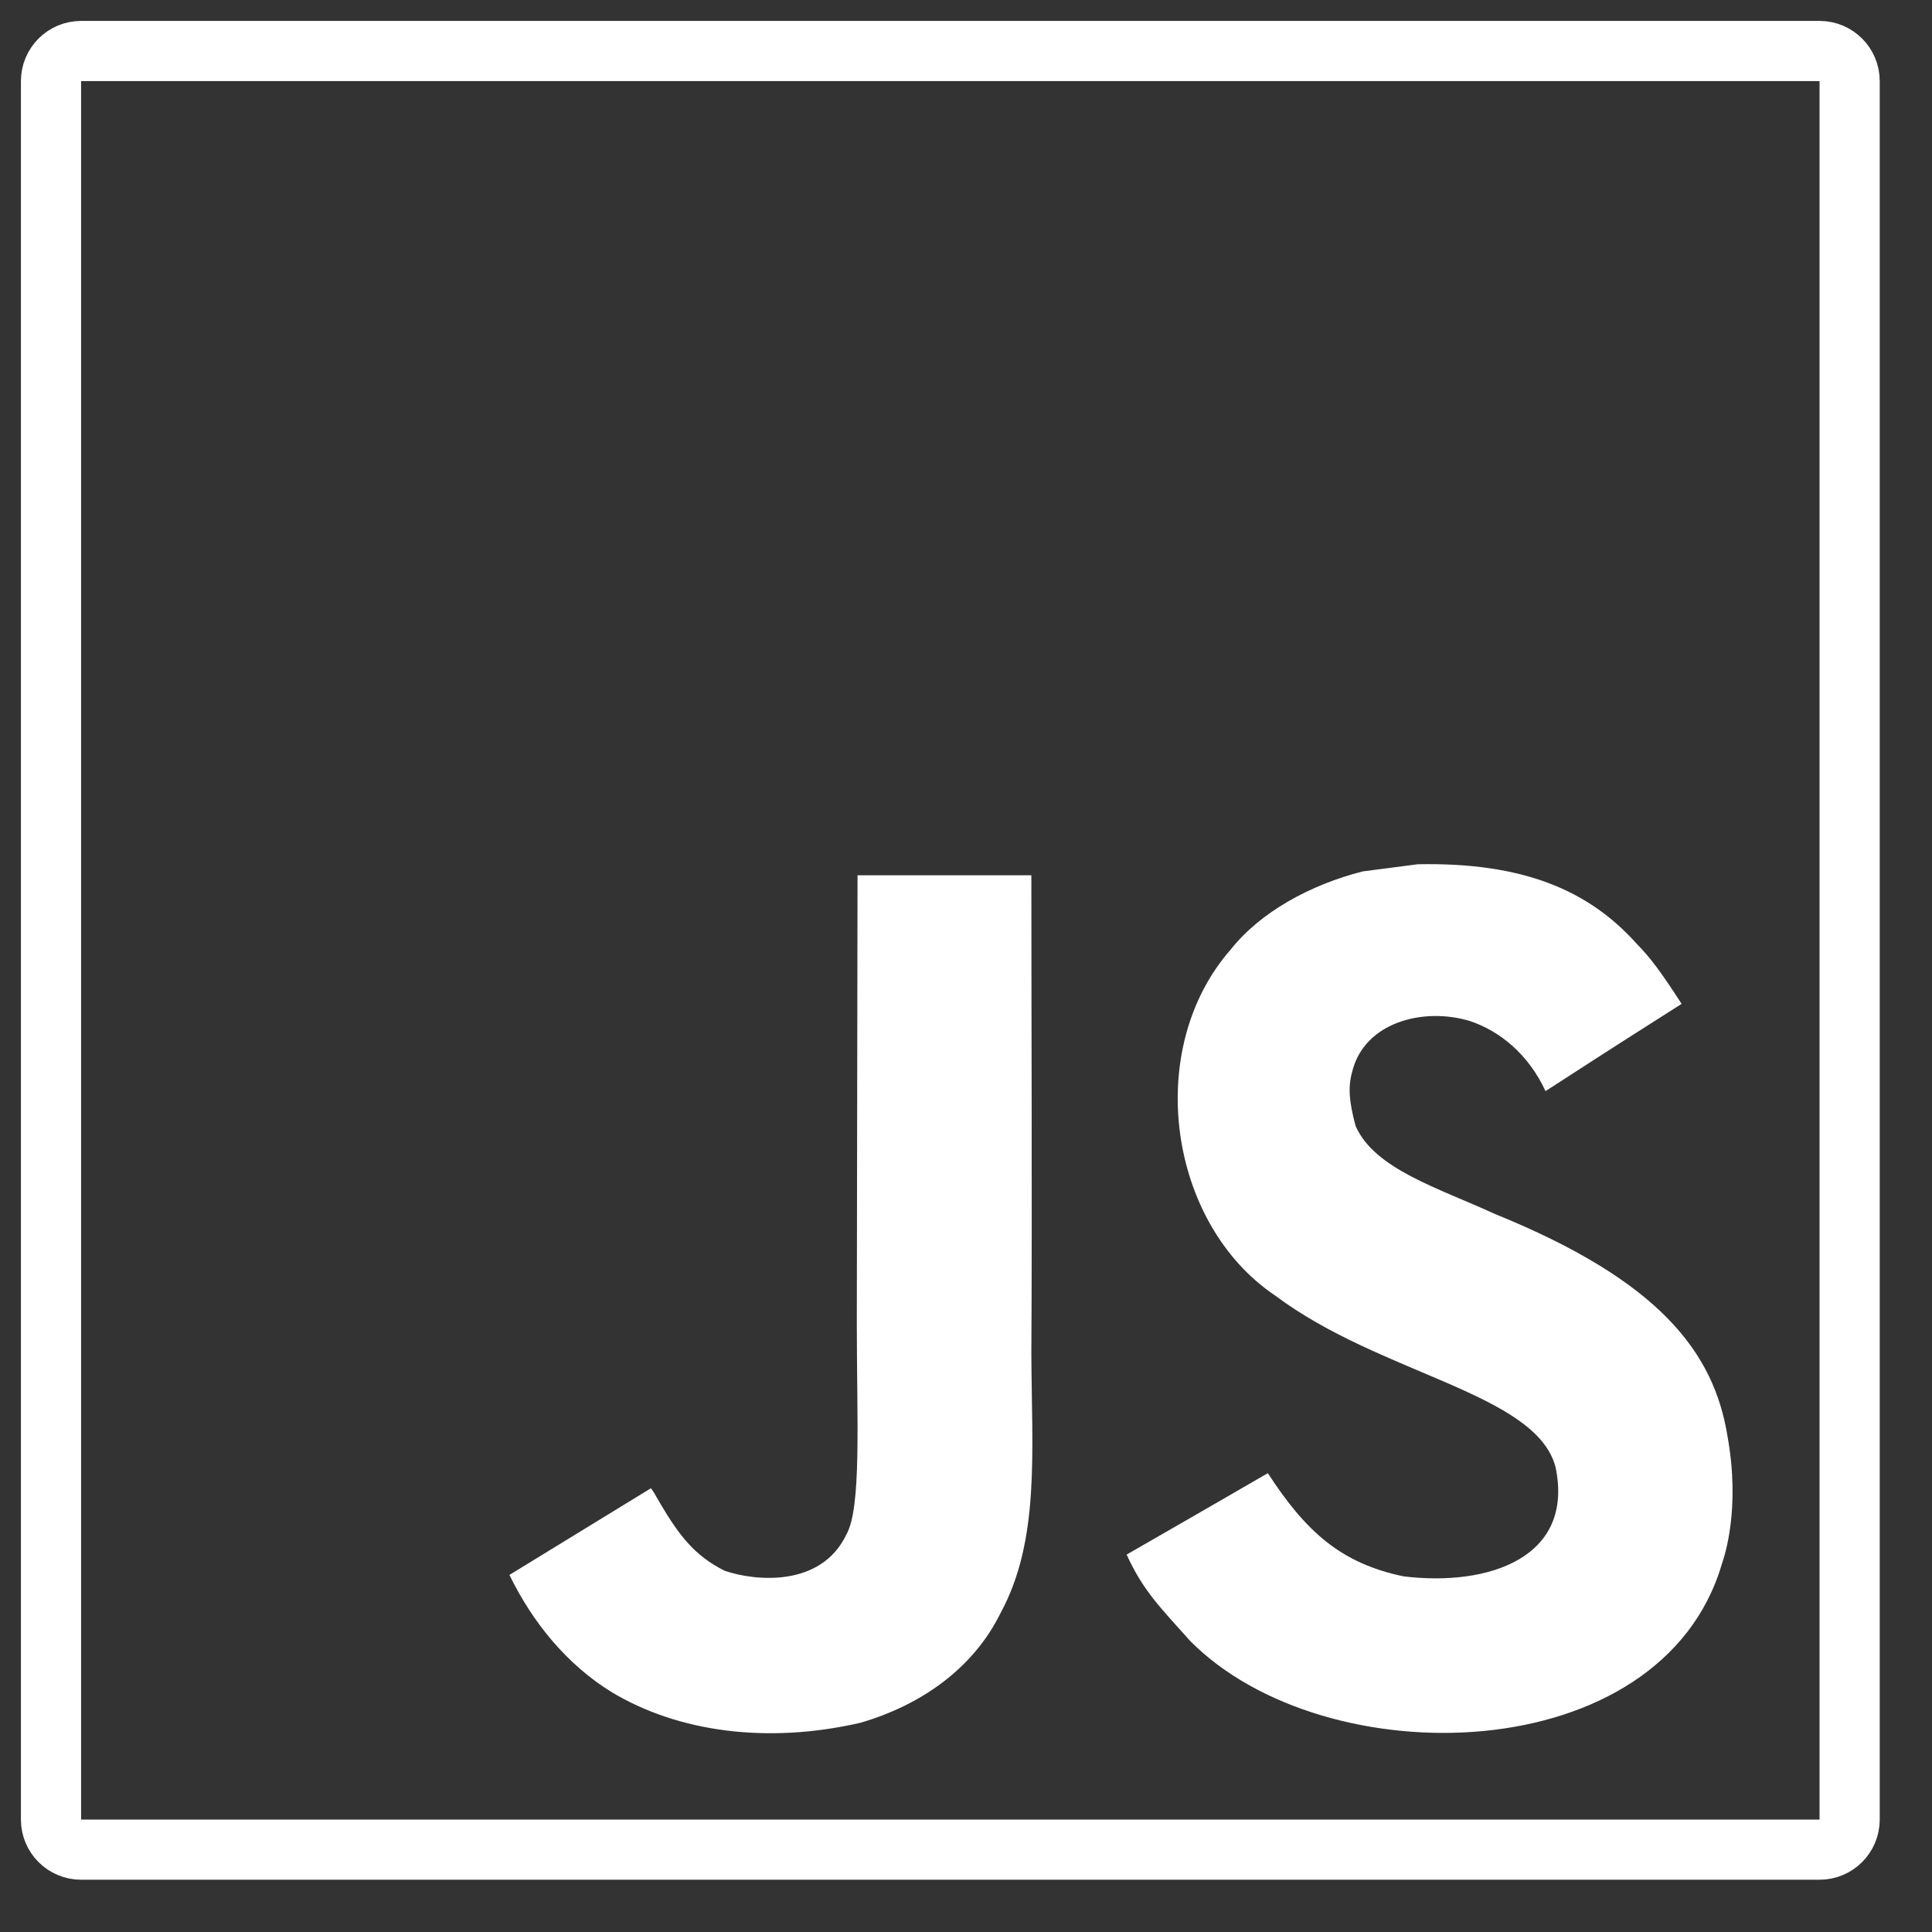 <svg width="35" height="35" viewBox="0 0 35 35" fill="none" xmlns="http://www.w3.org/2000/svg">
<rect x="0" y="0" width="35" height="35" fill="#333333" stroke="none"/>
<g clip-path="url(#clip0_1985_17)">
<path d="M0.924 1.469C0.924 1.168 1.168 0.924 1.469 0.924H32.963C33.264 0.924 33.508 1.168 33.508 1.469V32.963C33.508 33.264 33.264 33.508 32.963 33.508H1.469C1.168 33.508 0.924 33.264 0.924 32.963V1.469Z" stroke="white" stroke-width="1.09"/>
<path d="M31.296 26.022C31.049 24.485 30.048 23.195 27.081 21.992C26.05 21.518 24.901 21.179 24.558 20.398C24.436 19.943 24.42 19.687 24.497 19.412C24.718 18.519 25.784 18.241 26.629 18.497C27.173 18.679 27.688 19.098 27.999 19.767C29.452 18.826 29.449 18.833 30.464 18.186C30.092 17.61 29.894 17.344 29.651 17.098C28.777 16.122 27.586 15.619 25.682 15.657L24.69 15.786C23.739 16.026 22.833 16.525 22.302 17.194C20.708 19.003 21.162 22.168 23.102 23.471C25.013 24.905 27.82 25.232 28.179 26.573C28.528 28.215 26.972 28.746 25.426 28.557C24.286 28.32 23.653 27.741 22.968 26.688C21.706 27.418 21.706 27.418 20.41 28.163C20.717 28.836 21.04 29.14 21.556 29.722C23.995 32.197 30.099 32.075 31.194 28.33C31.238 28.201 31.533 27.344 31.296 26.022ZM18.684 15.856H15.535L15.522 23.999C15.522 25.73 15.611 27.318 15.33 27.805C14.869 28.762 13.675 28.643 13.131 28.457C12.577 28.185 12.295 27.798 11.969 27.251C11.879 27.094 11.812 26.972 11.789 26.963L9.229 28.531C9.654 29.405 10.282 30.164 11.085 30.657C12.285 31.377 13.899 31.598 15.586 31.21C16.684 30.891 17.631 30.228 18.127 29.22C18.844 27.898 18.691 26.297 18.684 24.527C18.7 21.64 18.684 18.752 18.684 15.856Z" fill="white"/>
</g>
<defs>
<clipPath id="clip0_1985_17">
<rect width="34.432" height="34.432" fill="white"/>
</clipPath>
</defs>
</svg>
